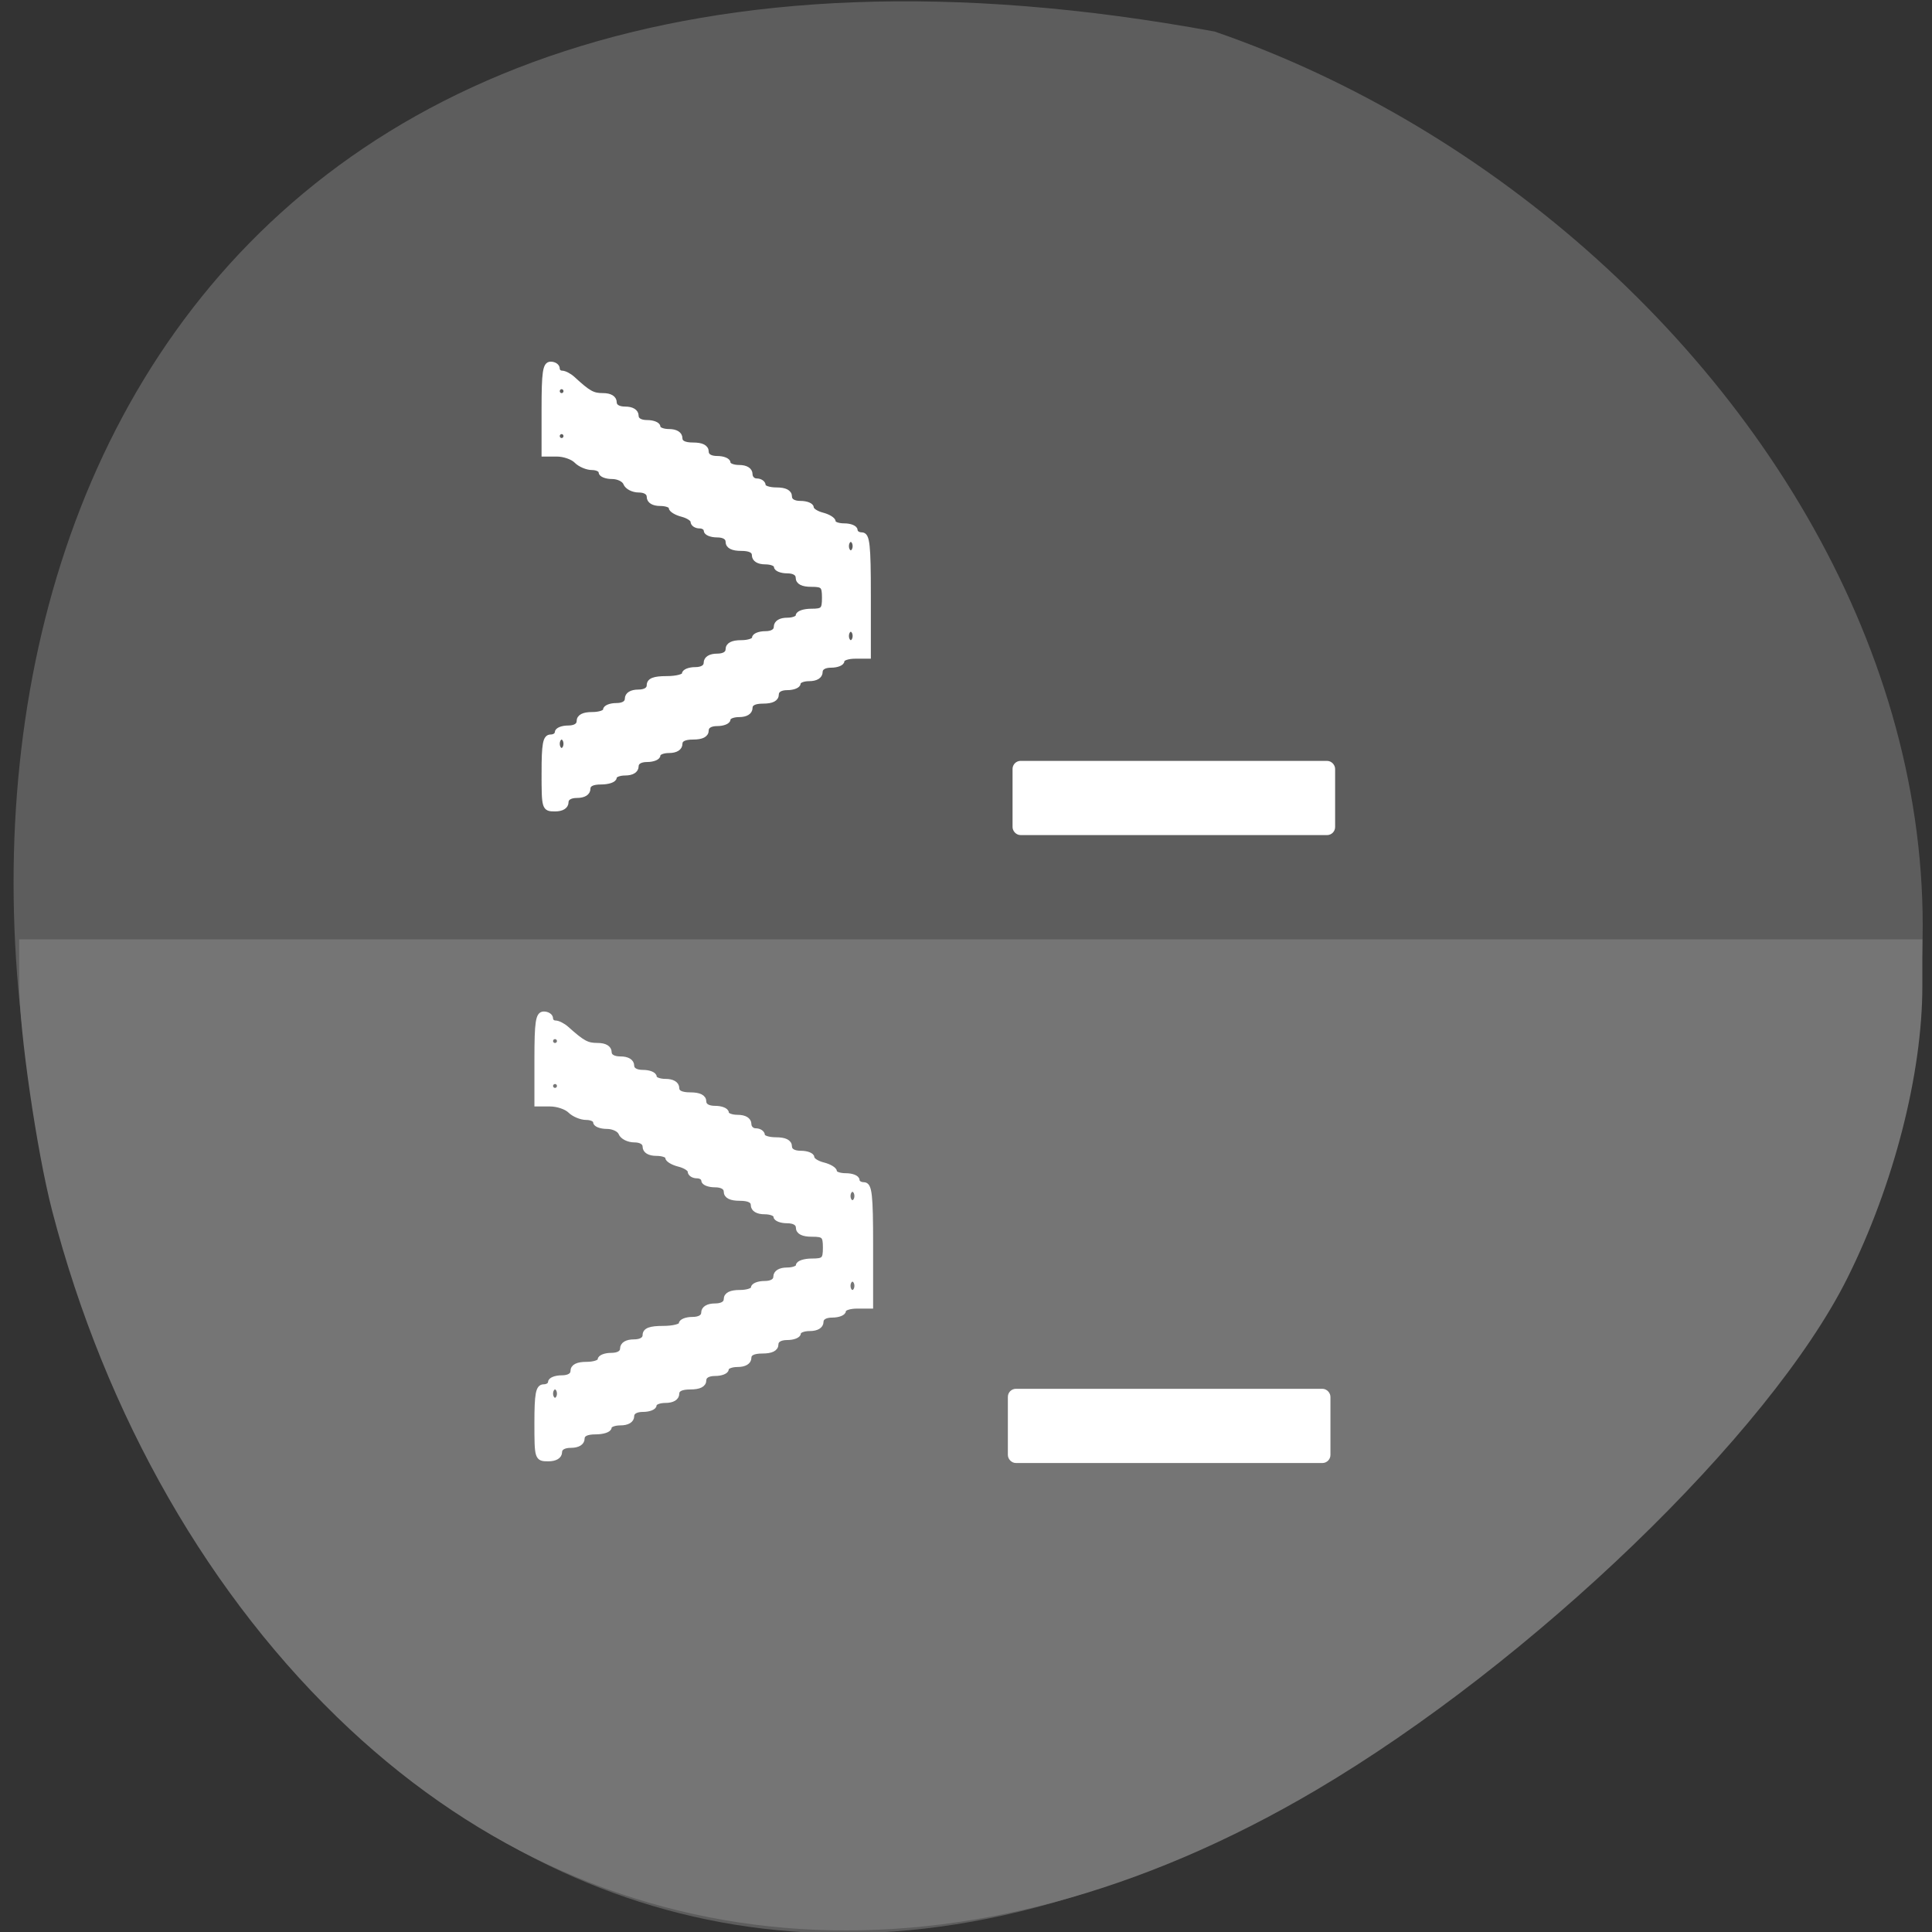 <svg xmlns="http://www.w3.org/2000/svg" viewBox="0 0 256 256"><rect x="0" y="0" width="256" height="256" fill="#333333" stroke="none"/><path d="m 224.698 193.781 c -210.75 226.71 -343.53 -241.2 -63.746 -189.6 73.816 25.452 131.42 116.81 63.746 189.6 z" style="fill:#5d5d5d;color:#000"/><g style="fill-rule:evenodd"><path d="m 63.158 129.239 v 3.3 h -6.6 h -6.6 v -3.3 v -3.3 h 6.6 h 6.6 v 3.3 z" style="fill:#fff;stroke:#fff;stroke-width:1.077"/><g style="fill:#757575;stroke:#757575"><path d="m 128.63,124.993 125.567,0 0,5.687 c 0,11.516 -3.765,26.17 -9.871,38.422 -10.224,20.514 -41.705,50.839 -70.256,67.675 C 127.904,264.001 81.262,261.042 46.65,228.693 28.287,211.531 14.441,187.388 7.407,160.265 5.381,152.454 3.063,136.478 3.063,130.324 l 0,-5.331 125.567,0 z m 0.705,32.87 3.527,0.277 0,5.696 0,5.696 -3.527,0.277 c -3.439,0.27 -3.527,0.366 -3.527,3.849 0,3.483 0.088,3.579 3.527,3.849 l 3.527,0.277 0,4.857 0,4.857 4.233,0 4.233,0 0,-4.911 0,-4.911 10.817,0 10.817,0 0,4.911 0,4.911 4.703,0 4.703,0 0,-4.857 0,-4.857 3.527,-0.277 c 3.439,-0.27 3.527,-0.366 3.527,-3.849 0,-3.483 -0.088,-3.579 -3.527,-3.849 l -3.527,-0.277 0,-5.696 0,-5.696 3.527,-0.277 c 3.439,-0.27 3.527,-0.366 3.527,-3.849 0,-3.483 -0.088,-3.579 -3.527,-3.849 l -3.527,-0.277 0,-4.857 0,-4.857 -4.703,0 -4.703,0 0,4.911 0,4.911 -10.817,0 -10.817,0 0,-4.911 0,-4.911 -4.233,0 -4.233,0 0,4.911 0,4.911 -3.135,0 c -4,0 -4.541,0.571 -4.199,4.433 0.261,2.948 0.514,3.176 3.807,3.434 z m 0.235,51.961 4.233,0 0,-7.144 0,-7.144 -4.233,0 -4.233,0 0,7.144 0,7.144 4.233,0 z" style="stroke-width:1.047"/><path d="m 180.736 174.535 v 37.856 h -38.387 h -38.388 v -37.856 v -37.856 h 38.388 h 38.387 v 37.856 z" style="stroke-width:5.035"/></g><g style="fill:#fff;stroke:#fff"><path d="m 72.095 102.422 c 0 -3.836 0.169 -4.762 0.871 -4.762 0.479 0 0.871 -0.268 0.871 -0.595 0 -0.327 0.653 -0.595 1.451 -0.595 0.903 0 1.451 -0.337 1.451 -0.893 0 -0.595 0.581 -0.893 1.742 -0.893 0.958 0 1.742 -0.268 1.742 -0.595 0 -0.327 0.653 -0.595 1.451 -0.595 0.903 0 1.451 -0.337 1.451 -0.893 0 -0.556 0.548 -0.893 1.451 -0.893 0.903 0 1.451 -0.337 1.451 -0.893 0 -0.645 0.645 -0.893 2.322 -0.893 1.277 0 2.322 -0.268 2.322 -0.595 0 -0.327 0.653 -0.595 1.451 -0.595 0.903 0 1.451 -0.337 1.451 -0.893 0 -0.556 0.548 -0.893 1.451 -0.893 0.903 0 1.451 -0.337 1.451 -0.893 0 -0.595 0.581 -0.893 1.742 -0.893 0.958 0 1.742 -0.268 1.742 -0.595 0 -0.327 0.653 -0.595 1.451 -0.595 0.903 0 1.451 -0.337 1.451 -0.893 0 -0.556 0.548 -0.893 1.451 -0.893 0.798 0 1.451 -0.268 1.451 -0.595 0 -0.327 0.784 -0.595 1.742 -0.595 1.548 0 1.742 -0.198 1.742 -1.786 0 -1.587 -0.194 -1.786 -1.742 -1.786 -1.161 0 -1.742 -0.298 -1.742 -0.893 0 -0.556 -0.548 -0.893 -1.451 -0.893 -0.798 0 -1.451 -0.268 -1.451 -0.595 0 -0.327 -0.653 -0.595 -1.451 -0.595 -0.903 0 -1.451 -0.337 -1.451 -0.893 0 -0.595 -0.581 -0.893 -1.742 -0.893 -1.161 0 -1.742 -0.298 -1.742 -0.893 0 -0.556 -0.548 -0.893 -1.451 -0.893 -0.798 0 -1.451 -0.268 -1.451 -0.595 0 -0.327 -0.392 -0.595 -0.871 -0.595 -0.479 0 -0.871 -0.263 -0.871 -0.584 0 -0.321 -0.653 -0.752 -1.451 -0.957 -0.798 -0.205 -1.451 -0.612 -1.451 -0.904 0 -0.292 -0.653 -0.531 -1.451 -0.531 -0.903 0 -1.451 -0.337 -1.451 -0.893 0 -0.545 -0.541 -0.893 -1.389 -0.893 -0.764 0 -1.54 -0.402 -1.723 -0.893 -0.184 -0.491 -0.995 -0.893 -1.804 -0.893 -0.808 0 -1.47 -0.268 -1.47 -0.595 0 -0.327 -0.541 -0.595 -1.203 -0.595 -0.661 0 -1.594 -0.402 -2.073 -0.893 -0.479 -0.491 -1.636 -0.893 -2.571 -0.893 h -1.7 v -5.952 c 0 -4.894 0.155 -5.952 0.871 -5.952 0.479 0 0.871 0.268 0.871 0.595 0 0.327 0.28 0.595 0.622 0.595 0.342 0 0.986 0.335 1.431 0.744 2.1 1.931 2.642 2.232 4.018 2.232 0.925 0 1.476 0.333 1.476 0.893 0 0.556 0.548 0.893 1.451 0.893 0.903 0 1.451 0.337 1.451 0.893 0 0.556 0.548 0.893 1.451 0.893 0.798 0 1.451 0.268 1.451 0.595 0 0.327 0.653 0.595 1.451 0.595 0.903 0 1.451 0.337 1.451 0.893 0 0.595 0.581 0.893 1.742 0.893 1.161 0 1.742 0.298 1.742 0.893 0 0.556 0.548 0.893 1.451 0.893 0.798 0 1.451 0.268 1.451 0.595 0 0.327 0.653 0.595 1.451 0.595 0.903 0 1.451 0.337 1.451 0.893 0 0.491 0.392 0.893 0.871 0.893 0.479 0 0.871 0.268 0.871 0.595 0 0.327 0.784 0.595 1.742 0.595 1.161 0 1.742 0.298 1.742 0.893 0 0.556 0.548 0.893 1.451 0.893 0.798 0 1.451 0.263 1.451 0.584 0 0.321 0.653 0.752 1.451 0.957 0.798 0.205 1.451 0.612 1.451 0.904 0 0.292 0.653 0.531 1.451 0.531 0.798 0 1.451 0.268 1.451 0.595 0 0.327 0.392 0.595 0.871 0.595 0.731 0 0.871 1.29 0.871 8.035 v 8.035 h -1.742 c -0.958 0 -1.742 0.268 -1.742 0.595 0 0.327 -0.653 0.595 -1.451 0.595 -0.903 0 -1.451 0.337 -1.451 0.893 0 0.556 -0.548 0.893 -1.451 0.893 -0.798 0 -1.451 0.268 -1.451 0.595 0 0.327 -0.653 0.595 -1.451 0.595 -0.903 0 -1.451 0.337 -1.451 0.893 0 0.595 -0.581 0.893 -1.742 0.893 -1.161 0 -1.742 0.298 -1.742 0.893 0 0.556 -0.548 0.893 -1.451 0.893 -0.798 0 -1.451 0.268 -1.451 0.595 0 0.327 -0.653 0.595 -1.451 0.595 -0.903 0 -1.451 0.337 -1.451 0.893 0 0.595 -0.581 0.893 -1.742 0.893 -1.161 0 -1.742 0.298 -1.742 0.893 0 0.556 -0.548 0.893 -1.451 0.893 -0.798 0 -1.451 0.268 -1.451 0.595 0 0.327 -0.653 0.595 -1.451 0.595 -0.903 0 -1.451 0.337 -1.451 0.893 0 0.556 -0.548 0.893 -1.451 0.893 -0.798 0 -1.451 0.268 -1.451 0.595 0 0.327 -0.784 0.595 -1.742 0.595 -1.161 0 -1.742 0.298 -1.742 0.893 0 0.556 -0.548 0.893 -1.451 0.893 -0.903 0 -1.451 0.337 -1.451 0.893 0 0.556 -0.548 0.893 -1.451 0.893 -1.427 0 -1.451 -0.079 -1.451 -4.762 z m 2.903 -3.869 c 0 -0.491 -0.261 -0.893 -0.581 -0.893 -0.319 0 -0.581 0.402 -0.581 0.893 0 0.491 0.261 0.893 0.581 0.893 0.319 0 0.581 -0.402 0.581 -0.893 z m 38.315 -14.285 c 0 -0.491 -0.261 -0.893 -0.581 -0.893 -0.319 0 -0.581 0.402 -0.581 0.893 0 0.491 0.261 0.893 0.581 0.893 0.319 0 0.581 -0.402 0.581 -0.893 z m 0 -11.904 c 0 -0.491 -0.261 -0.893 -0.581 -0.893 -0.319 0 -0.581 0.402 -0.581 0.893 0 0.491 0.261 0.893 0.581 0.893 0.319 0 0.581 -0.402 0.581 -0.893 z m -38.315 -14.583 c 0 -0.327 -0.261 -0.595 -0.581 -0.595 -0.319 0 -0.581 0.268 -0.581 0.595 0 0.327 0.261 0.595 0.581 0.595 0.319 0 0.581 -0.268 0.581 -0.595 z m 0 -5.952 c 0 -0.327 -0.261 -0.595 -0.581 -0.595 -0.319 0 -0.581 0.268 -0.581 0.595 0 0.327 0.261 0.595 0.581 0.595 0.319 0 0.581 -0.268 0.581 -0.595 z" style="stroke-width:0.671"/><path d="m 71.152 188.529 c 0 -3.835 0.174 -4.761 0.896 -4.761 0.493 0 0.896 -0.268 0.896 -0.595 0 -0.327 0.672 -0.595 1.493 -0.595 0.929 0 1.493 -0.337 1.493 -0.893 0 -0.595 0.597 -0.893 1.792 -0.893 0.985 0 1.792 -0.268 1.792 -0.595 0 -0.327 0.672 -0.595 1.493 -0.595 0.929 0 1.493 -0.337 1.493 -0.893 0 -0.555 0.564 -0.893 1.493 -0.893 0.929 0 1.493 -0.337 1.493 -0.893 0 -0.645 0.664 -0.893 2.389 -0.893 1.314 0 2.389 -0.268 2.389 -0.595 0 -0.327 0.672 -0.595 1.493 -0.595 0.929 0 1.493 -0.337 1.493 -0.893 0 -0.555 0.564 -0.893 1.493 -0.893 0.929 0 1.493 -0.337 1.493 -0.893 0 -0.595 0.597 -0.893 1.792 -0.893 0.985 0 1.792 -0.268 1.792 -0.595 0 -0.327 0.672 -0.595 1.493 -0.595 0.929 0 1.493 -0.337 1.493 -0.893 0 -0.555 0.564 -0.893 1.493 -0.893 0.821 0 1.493 -0.268 1.493 -0.595 0 -0.327 0.806 -0.595 1.792 -0.595 1.592 0 1.792 -0.198 1.792 -1.785 0 -1.587 -0.199 -1.785 -1.792 -1.785 -1.194 0 -1.792 -0.298 -1.792 -0.893 0 -0.555 -0.564 -0.893 -1.493 -0.893 -0.821 0 -1.493 -0.268 -1.493 -0.595 0 -0.327 -0.672 -0.595 -1.493 -0.595 -0.929 0 -1.493 -0.337 -1.493 -0.893 0 -0.595 -0.597 -0.893 -1.792 -0.893 -1.194 0 -1.792 -0.298 -1.792 -0.893 0 -0.555 -0.564 -0.893 -1.493 -0.893 -0.821 0 -1.493 -0.268 -1.493 -0.595 0 -0.327 -0.403 -0.595 -0.896 -0.595 -0.493 0 -0.896 -0.263 -0.896 -0.584 0 -0.321 -0.672 -0.752 -1.493 -0.957 -0.821 -0.205 -1.493 -0.612 -1.493 -0.904 0 -0.292 -0.672 -0.531 -1.493 -0.531 -0.929 0 -1.493 -0.337 -1.493 -0.893 0 -0.545 -0.557 -0.893 -1.429 -0.893 -0.786 0 -1.584 -0.402 -1.773 -0.893 -0.189 -0.491 -1.024 -0.893 -1.855 -0.893 -0.831 0 -1.512 -0.268 -1.512 -0.595 0 -0.327 -0.557 -0.595 -1.237 -0.595 -0.68 0 -1.64 -0.402 -2.133 -0.893 -0.493 -0.491 -1.683 -0.893 -2.645 -0.893 h -1.749 v -5.951 c 0 -4.893 0.159 -5.951 0.896 -5.951 0.493 0 0.896 0.268 0.896 0.595 0 0.327 0.288 0.595 0.64 0.595 0.352 0 1.014 0.335 1.472 0.744 2.16 1.931 2.718 2.232 4.133 2.232 0.951 0 1.518 0.333 1.518 0.893 0 0.555 0.564 0.893 1.493 0.893 0.929 0 1.493 0.337 1.493 0.893 0 0.555 0.564 0.893 1.493 0.893 0.821 0 1.493 0.268 1.493 0.595 0 0.327 0.672 0.595 1.493 0.595 0.929 0 1.493 0.337 1.493 0.893 0 0.595 0.597 0.893 1.792 0.893 1.194 0 1.792 0.298 1.792 0.893 0 0.555 0.564 0.893 1.493 0.893 0.821 0 1.493 0.268 1.493 0.595 0 0.327 0.672 0.595 1.493 0.595 0.929 0 1.493 0.337 1.493 0.893 0 0.491 0.403 0.893 0.896 0.893 0.493 0 0.896 0.268 0.896 0.595 0 0.327 0.806 0.595 1.792 0.595 1.194 0 1.792 0.298 1.792 0.893 0 0.555 0.564 0.893 1.493 0.893 0.821 0 1.493 0.263 1.493 0.584 0 0.321 0.672 0.752 1.493 0.957 0.821 0.205 1.493 0.612 1.493 0.904 0 0.292 0.672 0.531 1.493 0.531 0.821 0 1.493 0.268 1.493 0.595 0 0.327 0.403 0.595 0.896 0.595 0.752 0 0.896 1.289 0.896 8.034 v 8.034 h -1.792 c -0.985 0 -1.792 0.268 -1.792 0.595 0 0.327 -0.672 0.595 -1.493 0.595 -0.929 0 -1.493 0.337 -1.493 0.893 0 0.555 -0.564 0.893 -1.493 0.893 -0.821 0 -1.493 0.268 -1.493 0.595 0 0.327 -0.672 0.595 -1.493 0.595 -0.929 0 -1.493 0.337 -1.493 0.893 0 0.595 -0.597 0.893 -1.792 0.893 -1.194 0 -1.792 0.298 -1.792 0.893 0 0.555 -0.564 0.893 -1.493 0.893 -0.821 0 -1.493 0.268 -1.493 0.595 0 0.327 -0.672 0.595 -1.493 0.595 -0.929 0 -1.493 0.337 -1.493 0.893 0 0.595 -0.597 0.893 -1.792 0.893 -1.194 0 -1.792 0.298 -1.792 0.893 0 0.555 -0.564 0.893 -1.493 0.893 -0.821 0 -1.493 0.268 -1.493 0.595 0 0.327 -0.672 0.595 -1.493 0.595 -0.929 0 -1.493 0.337 -1.493 0.893 0 0.555 -0.564 0.893 -1.493 0.893 -0.821 0 -1.493 0.268 -1.493 0.595 0 0.327 -0.806 0.595 -1.792 0.595 -1.194 0 -1.792 0.298 -1.792 0.893 0 0.555 -0.564 0.893 -1.493 0.893 -0.929 0 -1.493 0.337 -1.493 0.893 0 0.555 -0.564 0.893 -1.493 0.893 -1.468 0 -1.493 -0.079 -1.493 -4.761 z m 2.986 -3.868 c 0 -0.491 -0.269 -0.893 -0.597 -0.893 -0.328 0 -0.597 0.402 -0.597 0.893 0 0.491 0.269 0.893 0.597 0.893 0.328 0 0.597 -0.402 0.597 -0.893 z m 39.414 -14.283 c 0 -0.491 -0.269 -0.893 -0.597 -0.893 -0.328 0 -0.597 0.402 -0.597 0.893 0 0.491 0.269 0.893 0.597 0.893 0.328 0 0.597 -0.402 0.597 -0.893 z m 0 -11.902 c 0 -0.491 -0.269 -0.893 -0.597 -0.893 -0.328 0 -0.597 0.402 -0.597 0.893 0 0.491 0.269 0.893 0.597 0.893 0.328 0 0.597 -0.402 0.597 -0.893 z m -39.414 -14.58 c 0 -0.327 -0.269 -0.595 -0.597 -0.595 -0.328 0 -0.597 0.268 -0.597 0.595 0 0.327 0.269 0.595 0.597 0.595 0.328 0 0.597 -0.268 0.597 -0.595 z m 0 -5.951 c 0 -0.327 -0.269 -0.595 -0.597 -0.595 -0.328 0 -0.597 0.268 -0.597 0.595 0 0.327 0.269 0.595 0.597 0.595 0.328 0 0.597 -0.268 0.597 -0.595 z" style="stroke-width:0.681"/><g style="stroke-width:1.138"><rect width="41.605" height="8.697" x="134.737" y="101.389" rx="0.501"/><rect rx="0.501" y="184.592" x="134.116" height="8.697" width="41.605"/></g></g></g></svg>